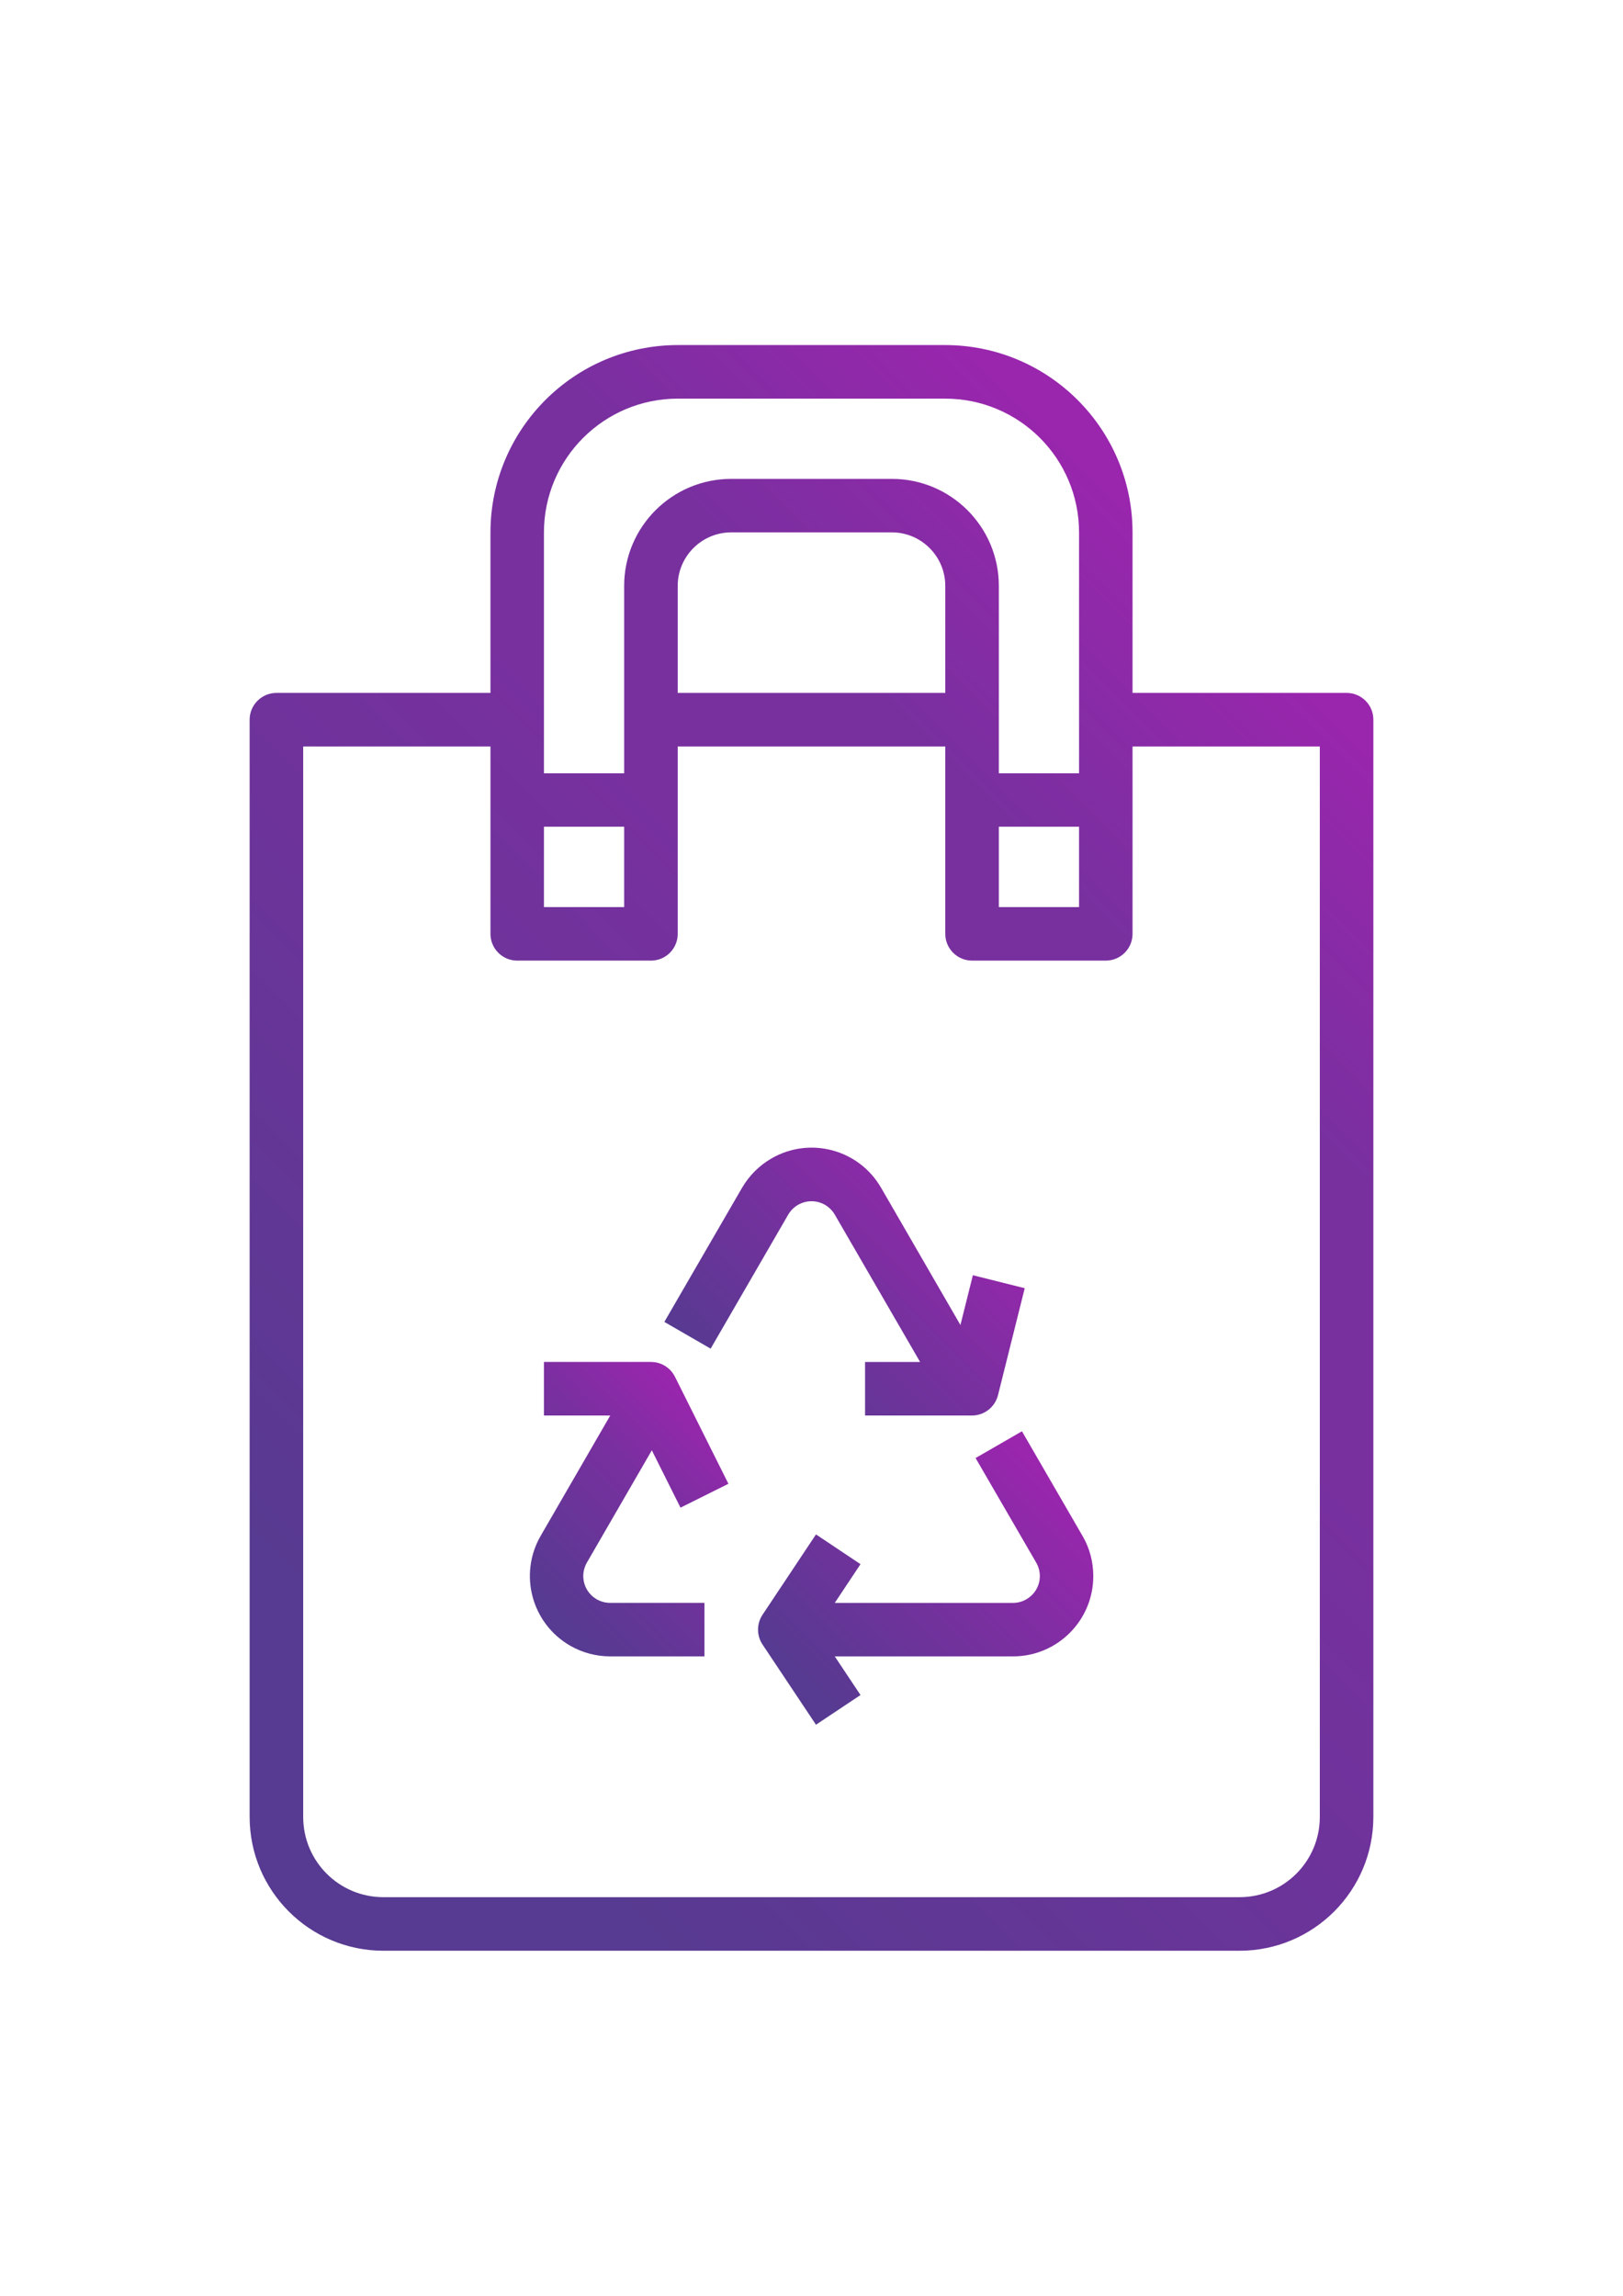 <?xml version="1.0" encoding="UTF-8"?>
<!DOCTYPE svg PUBLIC "-//W3C//DTD SVG 1.1//EN" "http://www.w3.org/Graphics/SVG/1.1/DTD/svg11.dtd">
<!-- Creator: CorelDRAW X7 -->
<svg xmlns="http://www.w3.org/2000/svg" xml:space="preserve" width="100%" height="100%" version="1.1" style="shape-rendering:geometricPrecision; text-rendering:geometricPrecision; image-rendering:optimizeQuality; fill-rule:evenodd; clip-rule:evenodd"
viewBox="0 0 21000 29700"
 xmlns:xlink="http://www.w3.org/1999/xlink">
 <defs>
  <style type="text/css">
   <![CDATA[
    .fil0 {fill:url(#id0)}
    .fil2 {fill:url(#id1)}
    .fil1 {fill:url(#id2)}
    .fil3 {fill:url(#id3)}
   ]]>
  </style>
  <linearGradient id="id0" gradientUnits="userSpaceOnUse" x1="4314.71" y1="21020.9" x2="16685.3" y2="8679.09">
   <stop offset="0" style="stop-opacity:1; stop-color:#573A91"/>
   <stop offset="0.6" style="stop-opacity:1; stop-color:#78309F"/>
   <stop offset="0.769" style="stop-opacity:1; stop-color:#78309F"/>
   <stop offset="1" style="stop-opacity:1; stop-color:#9926AD"/>
  </linearGradient>
  <linearGradient id="id1" gradientUnits="userSpaceOnUse" x1="10553.8" y1="21838" x2="13400.2" y2="18990.5">
   <stop offset="0" style="stop-opacity:1; stop-color:#573A91"/>
   <stop offset="0.529" style="stop-opacity:1; stop-color:#78309F"/>
   <stop offset="1" style="stop-opacity:1; stop-color:#9926AD"/>
  </linearGradient>
  <linearGradient id="id2" gradientUnits="userSpaceOnUse" x1="9503.1" y1="17999.8" x2="12352.5" y2="15158.4">
   <stop offset="0" style="stop-opacity:1; stop-color:#573A91"/>
   <stop offset="0.561" style="stop-opacity:1; stop-color:#78309F"/>
   <stop offset="1" style="stop-opacity:1; stop-color:#9926AD"/>
  </linearGradient>
  <linearGradient id="id3" gradientUnits="userSpaceOnUse" x1="7025.67" y1="20641.1" x2="9256.02" y2="18406.1">
   <stop offset="0" style="stop-opacity:1; stop-color:#573A91"/>
   <stop offset="0.612" style="stop-opacity:1; stop-color:#78309F"/>
   <stop offset="1" style="stop-opacity:1; stop-color:#9926AD"/>
  </linearGradient>
 </defs>
 <g id="Layer_x0020_1">
  <g id="_132007104">
   <g id="_658184416">
    <path class="fil0" d="M17770 23505l0 -14195c0,-190 -154,-346 -346,-346l-2770 0 0 -2077c-1,-1337 -1085,-2421 -2423,-2423l-3462 0c-1338,2 -2421,1086 -2423,2423l0 2077 -2770 0c-190,0 -346,156 -346,346l0 14195c1,956 775,1730 1731,1731l11078 0c956,-1 1730,-775 1731,-1731l0 0zm-5539 -14541l-3462 0 0 -1384c0,-382 310,-693 693,-693l2077 0c382,0 692,311 692,693l0 1384zm693 1731l1038 0 0 1040 -1038 0 0 -1040zm-4155 -5538l3462 0c956,1 1730,775 1731,1730l0 3117 -1038 0 0 -2424c0,-765 -620,-1385 -1385,-1385l-2077 0c-765,0 -1386,620 -1386,1385l0 2424 -1038 0 0 -3117c1,-955 776,-1729 1731,-1730zm-1731 5538l1038 0 0 1040 -1038 0 0 -1040zm-3115 12810l0 -13848 2423 0 0 2424c0,191 155,346 346,346l1731 0c192,0 346,-155 346,-346l0 -2424 3462 0 0 2424c0,191 156,346 346,346l1731 0c191,0 346,-155 346,-346l0 -2424 2423 0 0 13848c0,574 -464,1038 -1038,1038l-11078 0c-574,0 -1038,-464 -1038,-1038zm0 0z"/>
    <path class="fil1" d="M10200 15711c97,-164 309,-220 474,-125 52,31 96,74 126,125l1105 1908 -712 0 0 693 1384 0c159,0 297,-109 336,-263l346 -1384 -671 -168 -161 644 -1027 -1776c-288,-497 -922,-666 -1419,-378 -157,91 -288,222 -379,378l-1006 1736 599 346 1005 -1736zm2107 1908l-3 0 3 -1 0 1zm0 0z"/>
    <path class="fil2" d="M13223 18516l-600 346 785 1354c96,166 39,377 -127,473 -53,31 -111,47 -172,47l-2308 0 333 -501 -576 -385 -692 1040c-77,116 -77,268 0,384l692 1038 576 -384 -333 -500 2307 0c573,0 1038,-465 1038,-1038 0,-183 -47,-363 -139,-520l-784 -1354zm0 0z"/>
    <path class="fil3" d="M8434 18762l371 742 620 -309 -692 -1385c-59,-117 -179,-191 -310,-191l-1385 0 0 693 858 0 -901 1558c-286,497 -116,1131 381,1419 158,91 337,139 520,139l1219 0 0 -692 -1221 0c-193,-1 -347,-156 -347,-348 0,-59 16,-119 46,-172l841 -1454zm0 0z"/>
   </g>
  </g>
 </g>
</svg>
